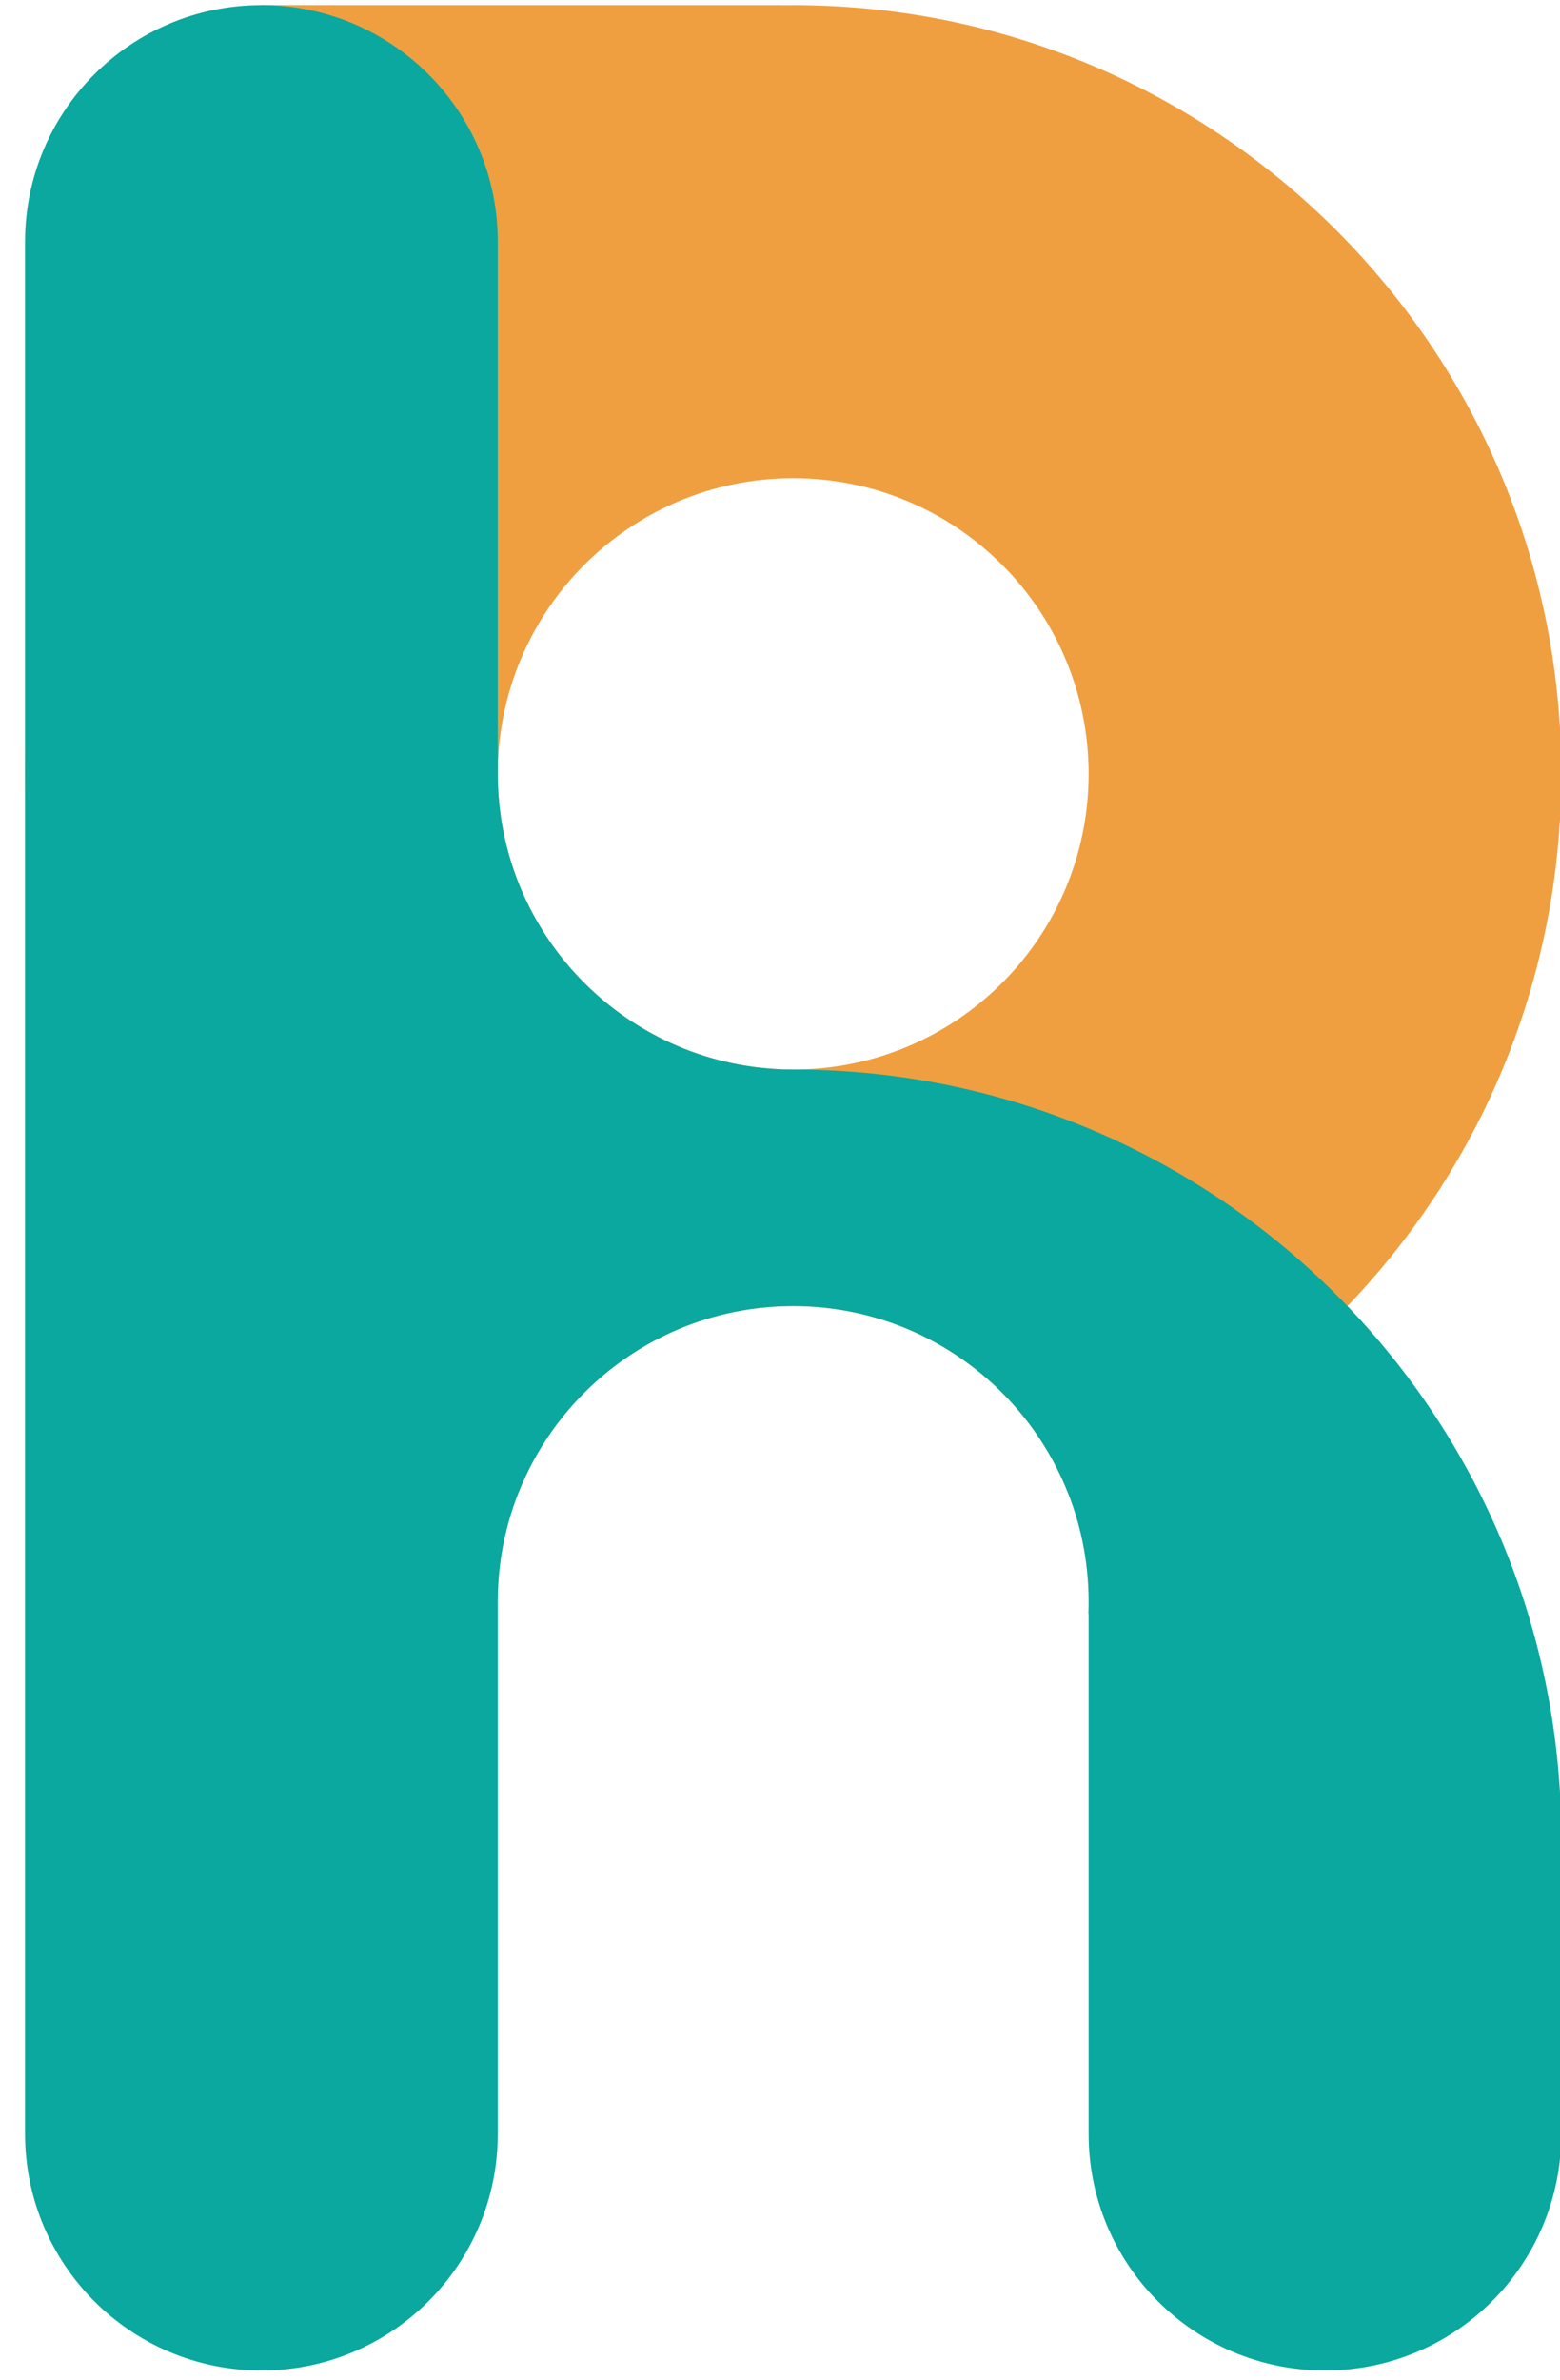 <svg height="93" fill="none" xmlns="http://www.w3.org/2000/svg" viewBox="0 0 61 93" width="61">
<path fill-rule="evenodd" clip-rule="evenodd" d="M20.284 58.297C21.986 54.038 26.15 51.029 31.016 51.029C35.882 51.029 40.046 54.038 41.748 58.297C53.036 53.978 61.051 43.043 61.051 30.236C61.051 13.648 47.604 0.2 31.016 0.2C30.862 0.2 30.708 0.201 30.554 0.204V0.2H10.222V8.562C4.526 14.028 0.98 21.718 0.98 30.236C0.98 43.043 8.996 53.978 20.284 58.297ZM31.016 41.788C37.396 41.788 42.568 36.616 42.568 30.236C42.568 23.856 37.396 18.684 31.016 18.684C24.636 18.684 19.464 23.856 19.464 30.236C19.464 36.616 24.636 41.788 31.016 41.788Z" fill="#EF9F40"/>
<path d="M10.222 0.2C15.326 0.2 19.464 4.338 19.464 9.442V30.236C19.464 36.461 24.388 41.536 30.554 41.779V41.788H31.016C47.604 41.788 61.051 55.235 61.051 71.823V83.375C61.051 88.479 56.914 92.617 51.81 92.617C46.706 92.617 42.568 88.479 42.568 83.375V63.044H42.559C42.565 62.89 42.568 62.736 42.568 62.581C42.568 56.202 37.396 51.029 31.016 51.029C24.636 51.029 19.464 56.202 19.464 62.581V83.375C19.464 88.479 15.326 92.617 10.222 92.617C5.118 92.617 0.98 88.479 0.98 83.375V9.442C0.98 4.338 5.118 0.2 10.222 0.2Z" fill="#0AA89E"/>
</svg>